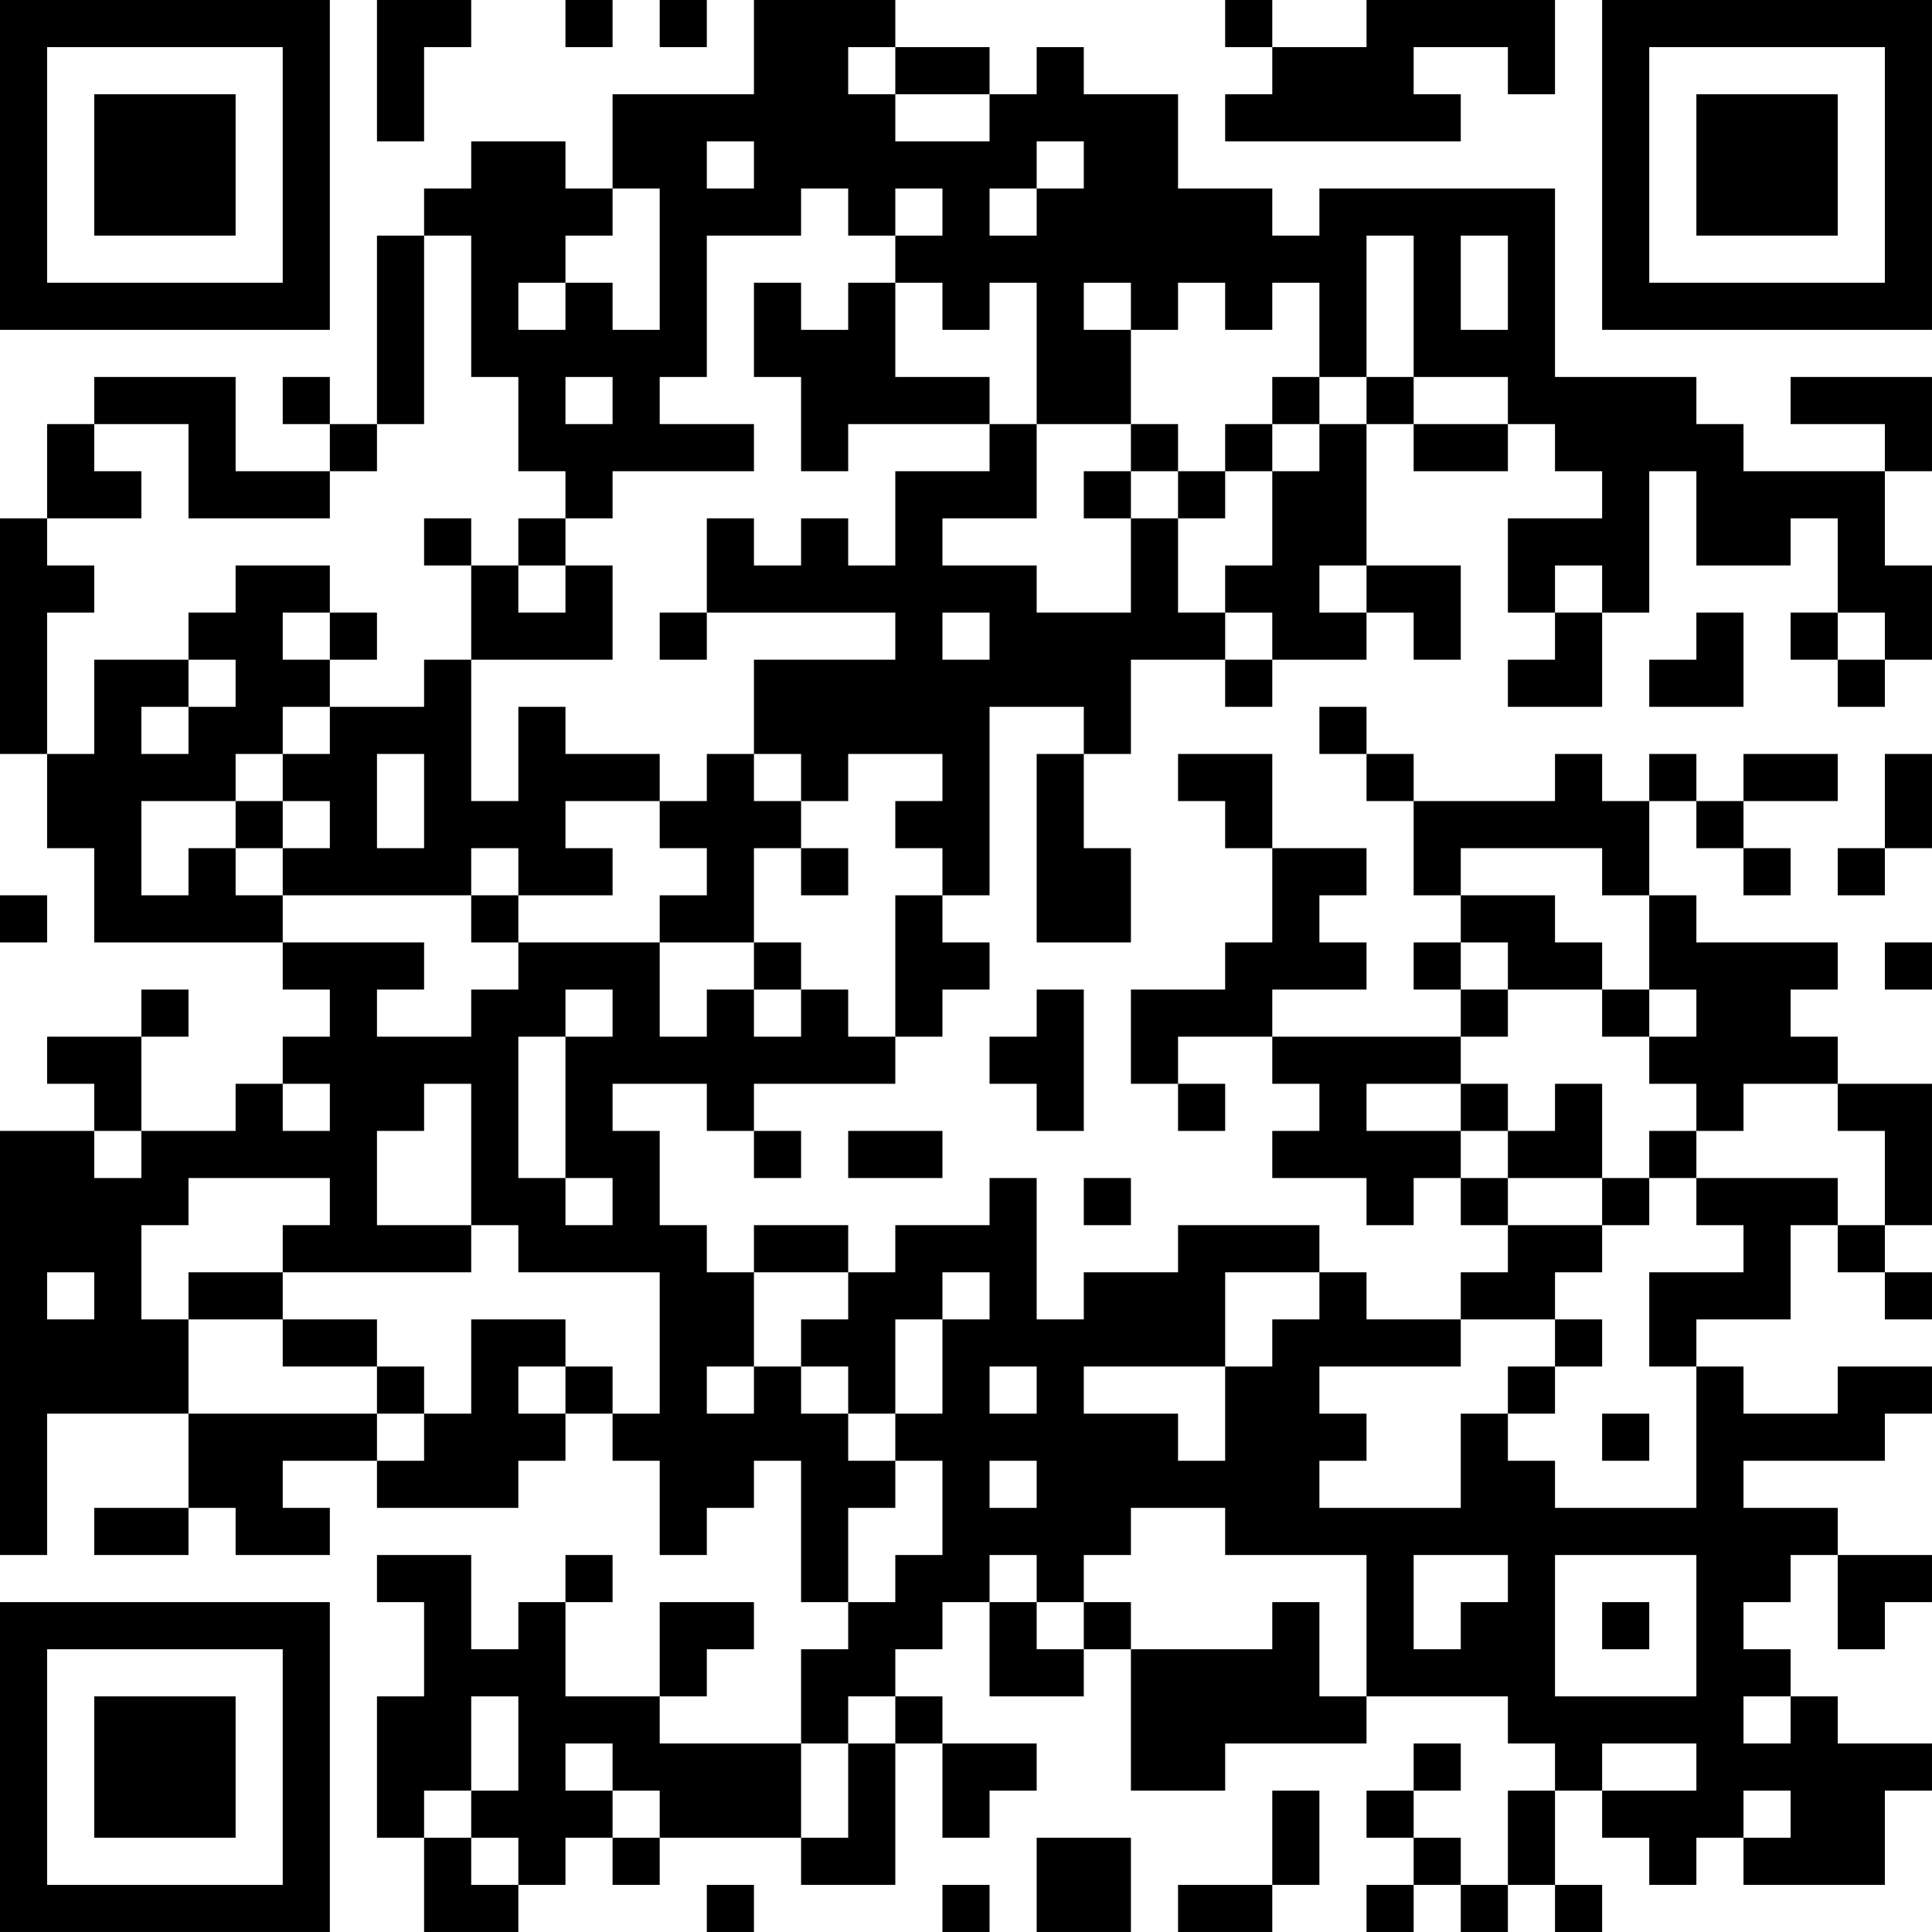<?xml version="1.0" encoding="UTF-8"?>
<svg xmlns="http://www.w3.org/2000/svg" version="1.1" width="200" height="200" viewBox="0 0 200 200"><rect x="0" y="0" width="200" height="200" fill="#ffffff"/><g transform="scale(4.878)"><g transform="translate(0,0)"><path fill-rule="evenodd" d="M8 0L8 3L9 3L9 1L10 1L10 0ZM12 0L12 1L13 1L13 0ZM14 0L14 1L15 1L15 0ZM16 0L16 2L13 2L13 4L12 4L12 3L10 3L10 4L9 4L9 5L8 5L8 9L7 9L7 8L6 8L6 9L7 9L7 10L5 10L5 8L2 8L2 9L1 9L1 11L0 11L0 16L1 16L1 18L2 18L2 20L6 20L6 21L7 21L7 22L6 22L6 23L5 23L5 24L3 24L3 22L4 22L4 21L3 21L3 22L1 22L1 23L2 23L2 24L0 24L0 33L1 33L1 30L4 30L4 32L2 32L2 33L4 33L4 32L5 32L5 33L7 33L7 32L6 32L6 31L8 31L8 32L11 32L11 31L12 31L12 30L13 30L13 31L14 31L14 33L15 33L15 32L16 32L16 31L17 31L17 34L18 34L18 35L17 35L17 37L14 37L14 36L15 36L15 35L16 35L16 34L14 34L14 36L12 36L12 34L13 34L13 33L12 33L12 34L11 34L11 35L10 35L10 33L8 33L8 34L9 34L9 36L8 36L8 39L9 39L9 41L11 41L11 40L12 40L12 39L13 39L13 40L14 40L14 39L17 39L17 40L19 40L19 37L20 37L20 39L21 39L21 38L22 38L22 37L20 37L20 36L19 36L19 35L20 35L20 34L21 34L21 36L23 36L23 35L24 35L24 38L26 38L26 37L29 37L29 36L32 36L32 37L33 37L33 38L32 38L32 40L31 40L31 39L30 39L30 38L31 38L31 37L30 37L30 38L29 38L29 39L30 39L30 40L29 40L29 41L30 41L30 40L31 40L31 41L32 41L32 40L33 40L33 41L34 41L34 40L33 40L33 38L34 38L34 39L35 39L35 40L36 40L36 39L37 39L37 40L40 40L40 38L41 38L41 37L39 37L39 36L38 36L38 35L37 35L37 34L38 34L38 33L39 33L39 35L40 35L40 34L41 34L41 33L39 33L39 32L37 32L37 31L40 31L40 30L41 30L41 29L39 29L39 30L37 30L37 29L36 29L36 28L38 28L38 26L39 26L39 27L40 27L40 28L41 28L41 27L40 27L40 26L41 26L41 23L39 23L39 22L38 22L38 21L39 21L39 20L36 20L36 19L35 19L35 17L36 17L36 18L37 18L37 19L38 19L38 18L37 18L37 17L39 17L39 16L37 16L37 17L36 17L36 16L35 16L35 17L34 17L34 16L33 16L33 17L30 17L30 16L29 16L29 15L28 15L28 16L29 16L29 17L30 17L30 19L31 19L31 20L30 20L30 21L31 21L31 22L27 22L27 21L29 21L29 20L28 20L28 19L29 19L29 18L27 18L27 16L25 16L25 17L26 17L26 18L27 18L27 20L26 20L26 21L24 21L24 23L25 23L25 24L26 24L26 23L25 23L25 22L27 22L27 23L28 23L28 24L27 24L27 25L29 25L29 26L30 26L30 25L31 25L31 26L32 26L32 27L31 27L31 28L29 28L29 27L28 27L28 26L25 26L25 27L23 27L23 28L22 28L22 25L21 25L21 26L19 26L19 27L18 27L18 26L16 26L16 27L15 27L15 26L14 26L14 24L13 24L13 23L15 23L15 24L16 24L16 25L17 25L17 24L16 24L16 23L19 23L19 22L20 22L20 21L21 21L21 20L20 20L20 19L21 19L21 15L23 15L23 16L22 16L22 20L24 20L24 18L23 18L23 16L24 16L24 14L26 14L26 15L27 15L27 14L29 14L29 13L30 13L30 14L31 14L31 12L29 12L29 9L30 9L30 10L32 10L32 9L33 9L33 10L34 10L34 11L32 11L32 13L33 13L33 14L32 14L32 15L34 15L34 13L35 13L35 10L36 10L36 12L38 12L38 11L39 11L39 13L38 13L38 14L39 14L39 15L40 15L40 14L41 14L41 12L40 12L40 10L41 10L41 8L38 8L38 9L40 9L40 10L37 10L37 9L36 9L36 8L33 8L33 4L28 4L28 5L27 5L27 4L25 4L25 2L23 2L23 1L22 1L22 2L21 2L21 1L19 1L19 0ZM26 0L26 1L27 1L27 2L26 2L26 3L31 3L31 2L30 2L30 1L32 1L32 2L33 2L33 0L29 0L29 1L27 1L27 0ZM18 1L18 2L19 2L19 3L21 3L21 2L19 2L19 1ZM15 3L15 4L16 4L16 3ZM22 3L22 4L21 4L21 5L22 5L22 4L23 4L23 3ZM13 4L13 5L12 5L12 6L11 6L11 7L12 7L12 6L13 6L13 7L14 7L14 4ZM17 4L17 5L15 5L15 8L14 8L14 9L16 9L16 10L13 10L13 11L12 11L12 10L11 10L11 8L10 8L10 5L9 5L9 9L8 9L8 10L7 10L7 11L4 11L4 9L2 9L2 10L3 10L3 11L1 11L1 12L2 12L2 13L1 13L1 16L2 16L2 14L4 14L4 15L3 15L3 16L4 16L4 15L5 15L5 14L4 14L4 13L5 13L5 12L7 12L7 13L6 13L6 14L7 14L7 15L6 15L6 16L5 16L5 17L3 17L3 19L4 19L4 18L5 18L5 19L6 19L6 20L9 20L9 21L8 21L8 22L10 22L10 21L11 21L11 20L14 20L14 22L15 22L15 21L16 21L16 22L17 22L17 21L18 21L18 22L19 22L19 19L20 19L20 18L19 18L19 17L20 17L20 16L18 16L18 17L17 17L17 16L16 16L16 14L19 14L19 13L15 13L15 11L16 11L16 12L17 12L17 11L18 11L18 12L19 12L19 10L21 10L21 9L22 9L22 11L20 11L20 12L22 12L22 13L24 13L24 11L25 11L25 13L26 13L26 14L27 14L27 13L26 13L26 12L27 12L27 10L28 10L28 9L29 9L29 8L30 8L30 9L32 9L32 8L30 8L30 5L29 5L29 8L28 8L28 6L27 6L27 7L26 7L26 6L25 6L25 7L24 7L24 6L23 6L23 7L24 7L24 9L22 9L22 6L21 6L21 7L20 7L20 6L19 6L19 5L20 5L20 4L19 4L19 5L18 5L18 4ZM31 5L31 7L32 7L32 5ZM16 6L16 8L17 8L17 10L18 10L18 9L21 9L21 8L19 8L19 6L18 6L18 7L17 7L17 6ZM12 8L12 9L13 9L13 8ZM27 8L27 9L26 9L26 10L25 10L25 9L24 9L24 10L23 10L23 11L24 11L24 10L25 10L25 11L26 11L26 10L27 10L27 9L28 9L28 8ZM9 11L9 12L10 12L10 14L9 14L9 15L7 15L7 16L6 16L6 17L5 17L5 18L6 18L6 19L10 19L10 20L11 20L11 19L13 19L13 18L12 18L12 17L14 17L14 18L15 18L15 19L14 19L14 20L16 20L16 21L17 21L17 20L16 20L16 18L17 18L17 19L18 19L18 18L17 18L17 17L16 17L16 16L15 16L15 17L14 17L14 16L12 16L12 15L11 15L11 17L10 17L10 14L13 14L13 12L12 12L12 11L11 11L11 12L10 12L10 11ZM11 12L11 13L12 13L12 12ZM28 12L28 13L29 13L29 12ZM33 12L33 13L34 13L34 12ZM7 13L7 14L8 14L8 13ZM14 13L14 14L15 14L15 13ZM20 13L20 14L21 14L21 13ZM36 13L36 14L35 14L35 15L37 15L37 13ZM39 13L39 14L40 14L40 13ZM8 16L8 18L9 18L9 16ZM40 16L40 18L39 18L39 19L40 19L40 18L41 18L41 16ZM6 17L6 18L7 18L7 17ZM10 18L10 19L11 19L11 18ZM31 18L31 19L33 19L33 20L34 20L34 21L32 21L32 20L31 20L31 21L32 21L32 22L31 22L31 23L29 23L29 24L31 24L31 25L32 25L32 26L34 26L34 27L33 27L33 28L31 28L31 29L28 29L28 30L29 30L29 31L28 31L28 32L31 32L31 30L32 30L32 31L33 31L33 32L36 32L36 29L35 29L35 27L37 27L37 26L36 26L36 25L39 25L39 26L40 26L40 24L39 24L39 23L37 23L37 24L36 24L36 23L35 23L35 22L36 22L36 21L35 21L35 19L34 19L34 18ZM0 19L0 20L1 20L1 19ZM40 20L40 21L41 21L41 20ZM12 21L12 22L11 22L11 25L12 25L12 26L13 26L13 25L12 25L12 22L13 22L13 21ZM22 21L22 22L21 22L21 23L22 23L22 24L23 24L23 21ZM34 21L34 22L35 22L35 21ZM6 23L6 24L7 24L7 23ZM9 23L9 24L8 24L8 26L10 26L10 27L6 27L6 26L7 26L7 25L4 25L4 26L3 26L3 28L4 28L4 30L8 30L8 31L9 31L9 30L10 30L10 28L12 28L12 29L11 29L11 30L12 30L12 29L13 29L13 30L14 30L14 27L11 27L11 26L10 26L10 23ZM31 23L31 24L32 24L32 25L34 25L34 26L35 26L35 25L36 25L36 24L35 24L35 25L34 25L34 23L33 23L33 24L32 24L32 23ZM2 24L2 25L3 25L3 24ZM18 24L18 25L20 25L20 24ZM23 25L23 26L24 26L24 25ZM1 27L1 28L2 28L2 27ZM4 27L4 28L6 28L6 29L8 29L8 30L9 30L9 29L8 29L8 28L6 28L6 27ZM16 27L16 29L15 29L15 30L16 30L16 29L17 29L17 30L18 30L18 31L19 31L19 32L18 32L18 34L19 34L19 33L20 33L20 31L19 31L19 30L20 30L20 28L21 28L21 27L20 27L20 28L19 28L19 30L18 30L18 29L17 29L17 28L18 28L18 27ZM26 27L26 29L23 29L23 30L25 30L25 31L26 31L26 29L27 29L27 28L28 28L28 27ZM33 28L33 29L32 29L32 30L33 30L33 29L34 29L34 28ZM21 29L21 30L22 30L22 29ZM34 30L34 31L35 31L35 30ZM21 31L21 32L22 32L22 31ZM24 32L24 33L23 33L23 34L22 34L22 33L21 33L21 34L22 34L22 35L23 35L23 34L24 34L24 35L27 35L27 34L28 34L28 36L29 36L29 33L26 33L26 32ZM30 33L30 35L31 35L31 34L32 34L32 33ZM33 33L33 36L36 36L36 33ZM34 34L34 35L35 35L35 34ZM10 36L10 38L9 38L9 39L10 39L10 40L11 40L11 39L10 39L10 38L11 38L11 36ZM18 36L18 37L17 37L17 39L18 39L18 37L19 37L19 36ZM37 36L37 37L38 37L38 36ZM12 37L12 38L13 38L13 39L14 39L14 38L13 38L13 37ZM34 37L34 38L36 38L36 37ZM27 38L27 40L25 40L25 41L27 41L27 40L28 40L28 38ZM37 38L37 39L38 39L38 38ZM22 39L22 41L24 41L24 39ZM15 40L15 41L16 41L16 40ZM20 40L20 41L21 41L21 40ZM0 0L0 7L7 7L7 0ZM1 1L1 6L6 6L6 1ZM2 2L2 5L5 5L5 2ZM34 0L34 7L41 7L41 0ZM35 1L35 6L40 6L40 1ZM36 2L36 5L39 5L39 2ZM0 34L0 41L7 41L7 34ZM1 35L1 40L6 40L6 35ZM2 36L2 39L5 39L5 36Z" fill="#000000"/></g></g></svg>

